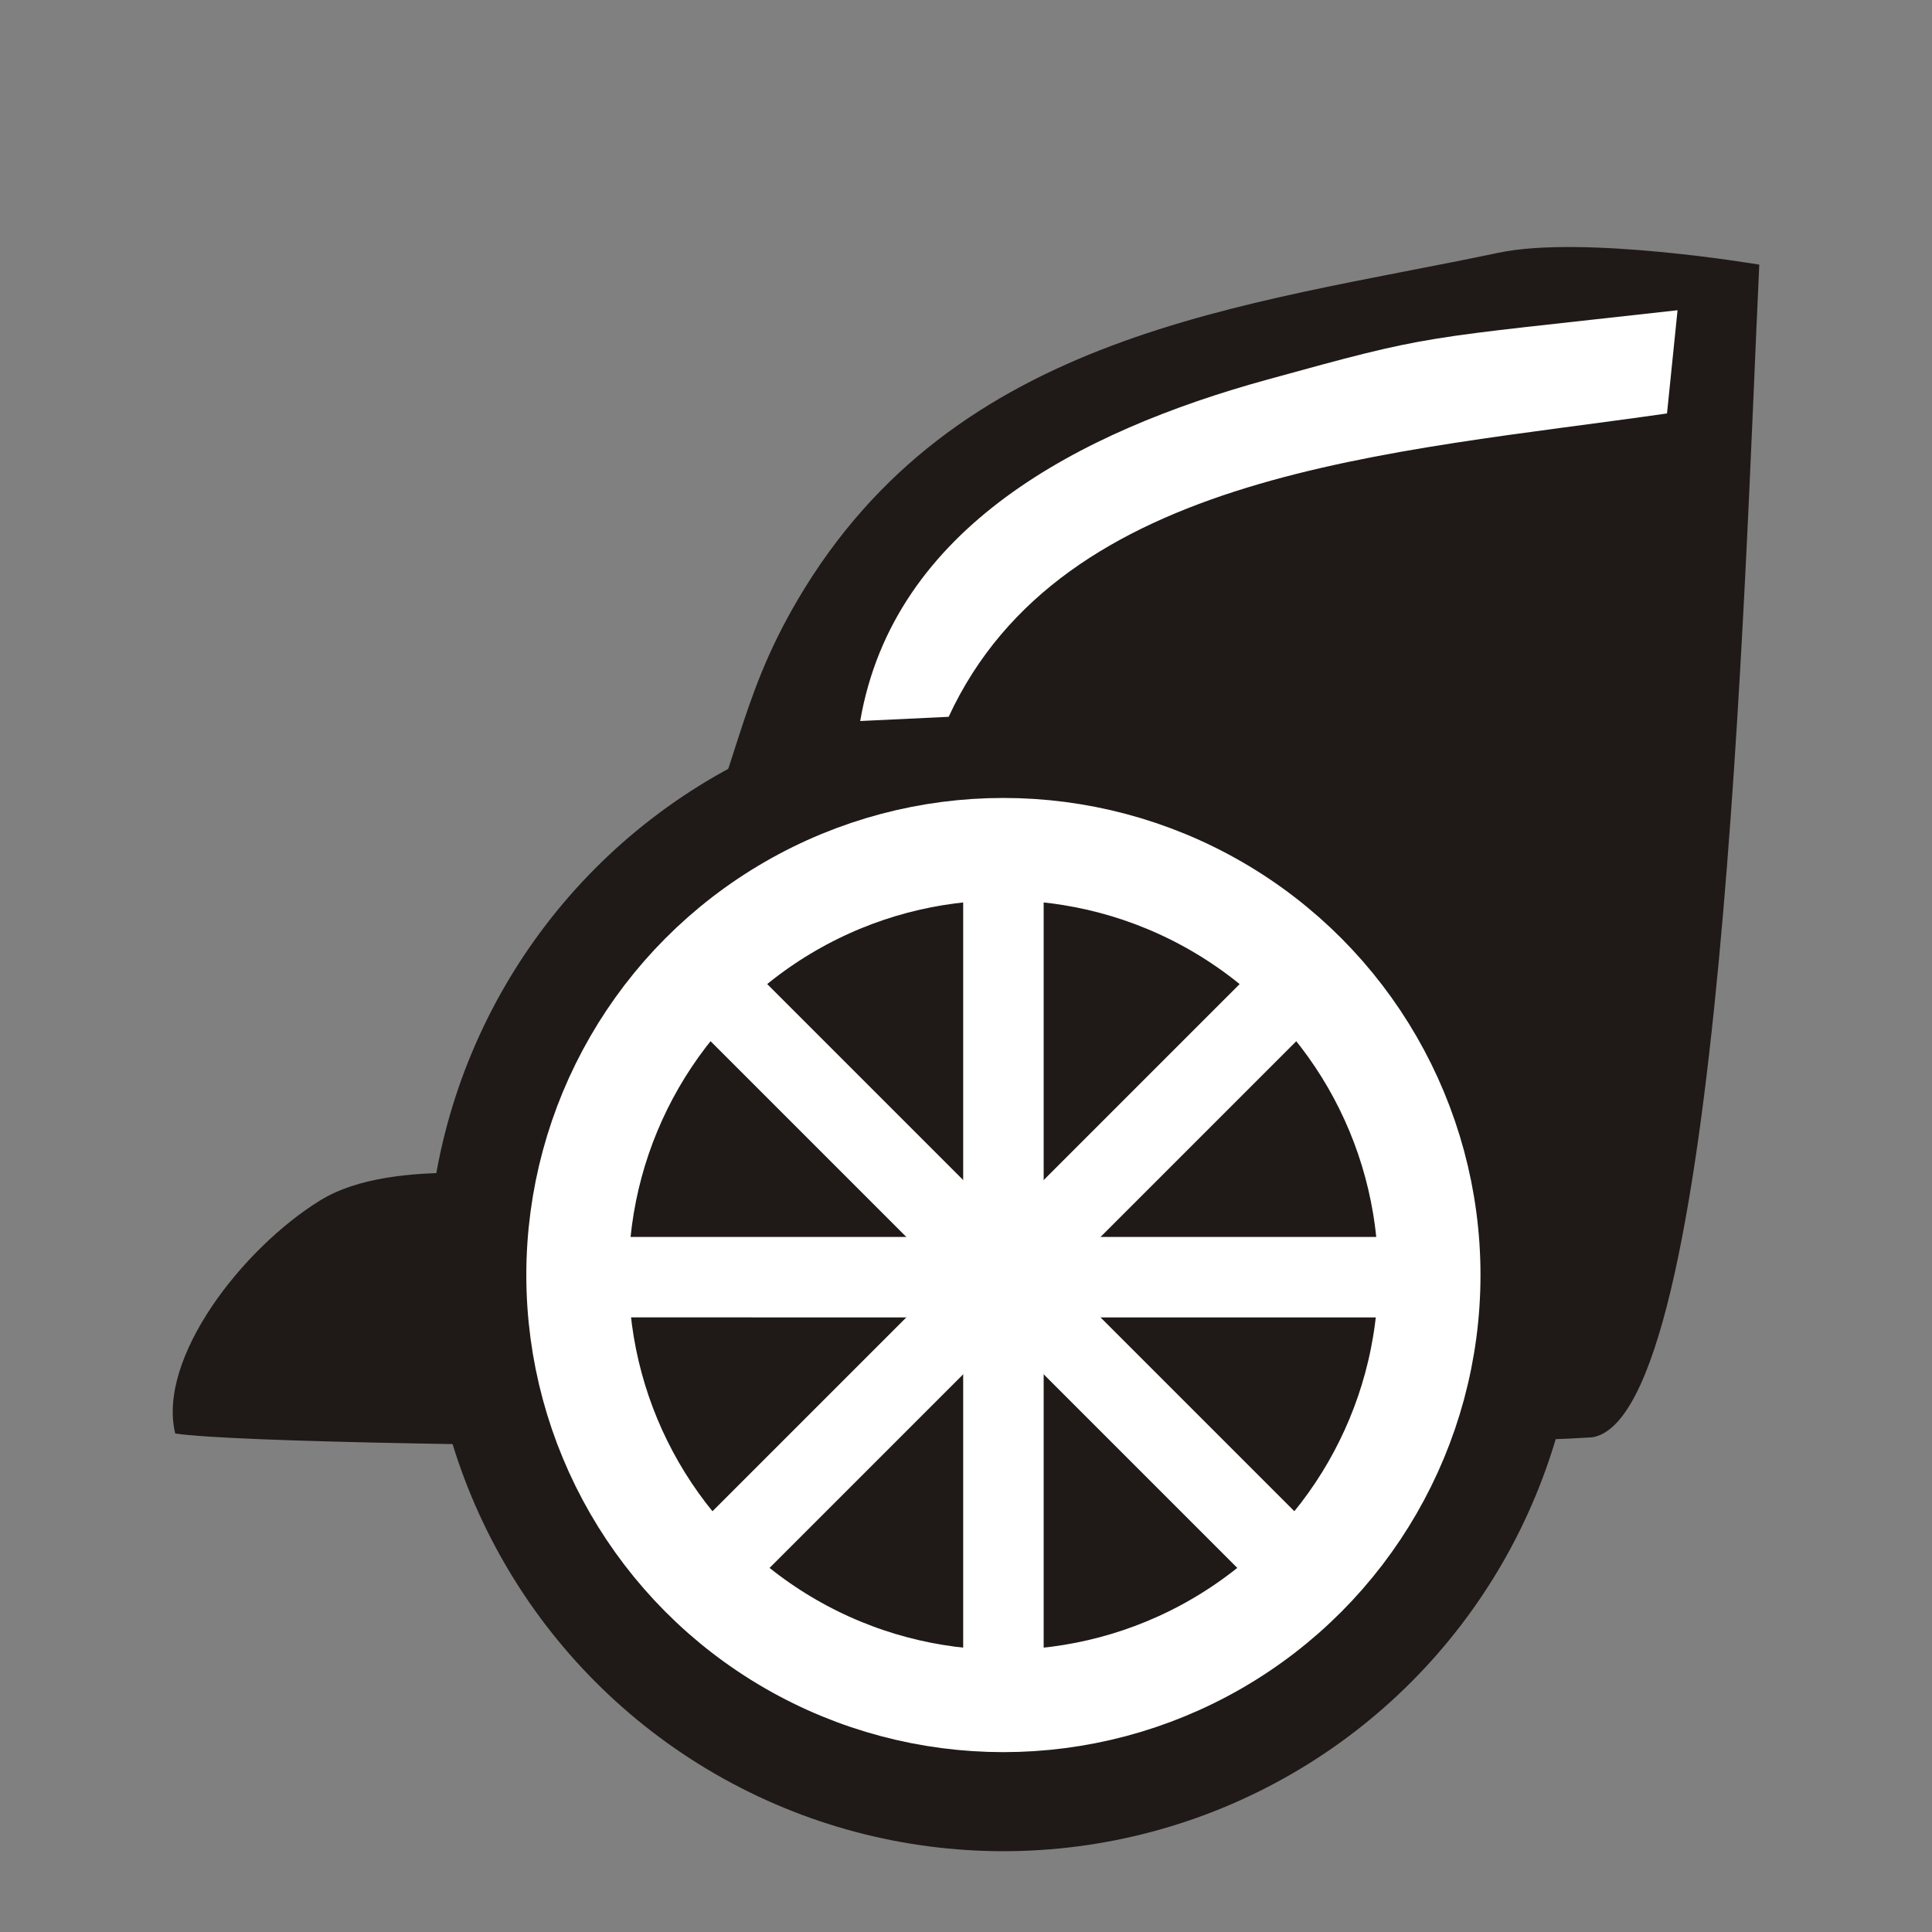 <?xml version="1.0" encoding="UTF-8" standalone="no"?>
<svg
   xmlns:dc="http://purl.org/dc/elements/1.1/"
   xmlns:cc="http://creativecommons.org/ns#"
   xmlns:rdf="http://www.w3.org/1999/02/22-rdf-syntax-ns#"
   xmlns:svg="http://www.w3.org/2000/svg"
   xmlns="http://www.w3.org/2000/svg"
   xmlns:sodipodi="http://sodipodi.sourceforge.net/DTD/sodipodi-0.dtd"
   xmlns:inkscape="http://www.inkscape.org/namespaces/inkscape"
   inkscape:version="1.0 (4035a4fb49, 2020-05-01)"
   sodipodi:docname="bChariot.svg"
   id="svg25581"
   version="1.1"
   viewBox="0 0 50 50"
   clip-rule="evenodd"
   fill-rule="evenodd"
   image-rendering="optimizeQuality"
   shape-rendering="geometricPrecision"
   height="177.17"
   width="177.17">
  <rect x="0" y="0" width="50" height="50" fill="#808080" stroke="none"/>
  <sodipodi:namedview
     inkscape:document-rotation="0"
     inkscape:current-layer="svg25581"
     inkscape:window-maximized="1"
     inkscape:window-y="-8"
     inkscape:window-x="-8"
     inkscape:cy="157.63197"
     inkscape:cx="85.118079"
     inkscape:zoom="1.8838088"
     showguides="true"
     showgrid="false"
     id="namedview25583"
     inkscape:window-height="1017"
     inkscape:window-width="1920"
     inkscape:pageshadow="2"
     inkscape:pageopacity="0"
     guidetolerance="10"
     gridtolerance="10"
     objecttolerance="10"
     borderopacity="1"
     bordercolor="#666666"
     pagecolor="#ffffff" />
  <defs
     id="defs25573">
    <inkscape:path-effect
       oposite_fuse="false"
       fuse_paths="false"
       discard_orig_path="false"
       mode="free"
       is_visible="true"
       id="path-effect35483"
       center_point="25.053,36.928"
       end_point="25.053,46.949"
       start_point="25.053,26.907"
       effect="mirror_symmetry" />
    <inkscape:path-effect
       oposite_fuse="false"
       fuse_paths="true"
       discard_orig_path="false"
       mode="free"
       is_visible="true"
       id="path-effect34810"
       center_point="54.023,73.792"
       end_point="54.023,91.212"
       start_point="54.023,56.372"
       effect="mirror_symmetry" />
    <inkscape:path-effect
       oposite_fuse="false"
       fuse_paths="false"
       discard_orig_path="false"
       mode="free"
       is_visible="true"
       id="path-effect34808"
       center_point="54.051,63.379"
       end_point="54.051,67.152"
       start_point="54.051,59.607"
       effect="mirror_symmetry" />
    <inkscape:path-effect
       oposite_fuse="false"
       fuse_paths="true"
       discard_orig_path="false"
       mode="free"
       is_visible="true"
       id="path-effect34806"
       center_point="54.005,62.169"
       end_point="54.005,69.798"
       start_point="54.005,54.541"
       effect="mirror_symmetry" />
    <inkscape:path-effect
       oposite_fuse="false"
       fuse_paths="true"
       discard_orig_path="false"
       mode="free"
       is_visible="true"
       id="path-effect34804"
       center_point="54.016,48.397"
       end_point="54.016,67.966"
       start_point="54.016,28.829"
       effect="mirror_symmetry" />
    <linearGradient
       gradientUnits="userSpaceOnUse"
       y2="37.35"
       x2="77.64"
       y1="37.22"
       x1="21.253"
       id="0">
      <stop
         id="stop25568"
         stop-color="#fff" />
      <stop
         id="stop25570"
         stop-opacity="0"
         stop-color="#fff"
         offset="1" />
    </linearGradient>
  </defs>
  <g
     transform="translate(-1.757,-1.549)"
     id="g1989">
    <path
       sodipodi:nodetypes="asccacccaa"
       d="m 40.54,8.09 c -6.606,1.389 -14.065,2.036 -18.146,8.994 -1.568,2.674 -1.503,4.307 -3.023,7.518 0,0.722 -2.582,6.328 -2.59,7.412 -1.152,0.077 -4.815,-0.582 -6.734,0.599 -2.018,1.242 -4.228,4.09 -3.755,6.036 3.158,0.448 30.685,0.467 36.661,0.099 3.362,-0.488 3.948,-22.176 4.334,-30.35 0,0 -4.543,-0.771 -6.746,-0.308 z"
       style="display:inline;fill:#1f1a17;fill-opacity:1;stroke:none;stroke-width:1.485px;stroke-linecap:butt;stroke-linejoin:miter;stroke-opacity:1"
       id="path5178" />
    <circle
       r="14.911"
       cy="34.547"
       cx="27.725"
       id="path979"
       style="display:inline;fill:#1f1a17;fill-opacity:1;stroke:none;stroke-width:3.582;stroke-linecap:round;stroke-linejoin:round" />
    <circle
       style="display:inline;fill:none;stroke:#ffffff;stroke-width:2.648;stroke-linecap:round;stroke-linejoin:round"
       id="circle995"
       cx="27.725"
       cy="34.547"
       r="11.023" />
    <path
       sodipodi:nodetypes="ccccsc"
       id="path1023"
       d="m 24.018,20.209 2.29,-0.109 c 2.952,-6.372 11.421,-6.821 18.591,-7.851 l 0.273,-2.671 c -6.803,0.762 -6.273,0.597 -10.631,1.799 -4.835,1.333 -9.659,3.816 -10.522,8.832 z"
       style="display:inline;fill:#ffffff;stroke:none;stroke-width:1.144px;stroke-linecap:butt;stroke-linejoin:miter;stroke-opacity:1" />
    <path
       id="path1027"
       d="m 16.878,33.561 h 21.696 v 2.082 H 16.878 Z"
       style="display:inline;fill:#ffffff;stroke:none;stroke-width:0.399px;stroke-linecap:butt;stroke-linejoin:miter;stroke-opacity:1" />
    <path
       style="display:inline;fill:#ffffff;stroke:none;stroke-width:0.399px;stroke-linecap:butt;stroke-linejoin:miter;stroke-opacity:1"
       d="m 20.791,26.196 15.341,15.341 -1.472,1.472 -15.341,-15.341 z"
       id="path1035" />
    <path
       id="path1037"
       d="m 34.66,26.196 -15.341,15.341 1.472,1.472 15.341,-15.341 z"
       style="display:inline;fill:#ffffff;stroke:none;stroke-width:0.399px;stroke-linecap:butt;stroke-linejoin:miter;stroke-opacity:1" />
    <path
       style="display:inline;fill:#ffffff;stroke:none;stroke-width:0.399px;stroke-linecap:butt;stroke-linejoin:miter;stroke-opacity:1"
       d="M 28.767,23.755 V 45.45 H 26.684 V 23.755 Z"
       id="path1039" />
  </g>
</svg>
